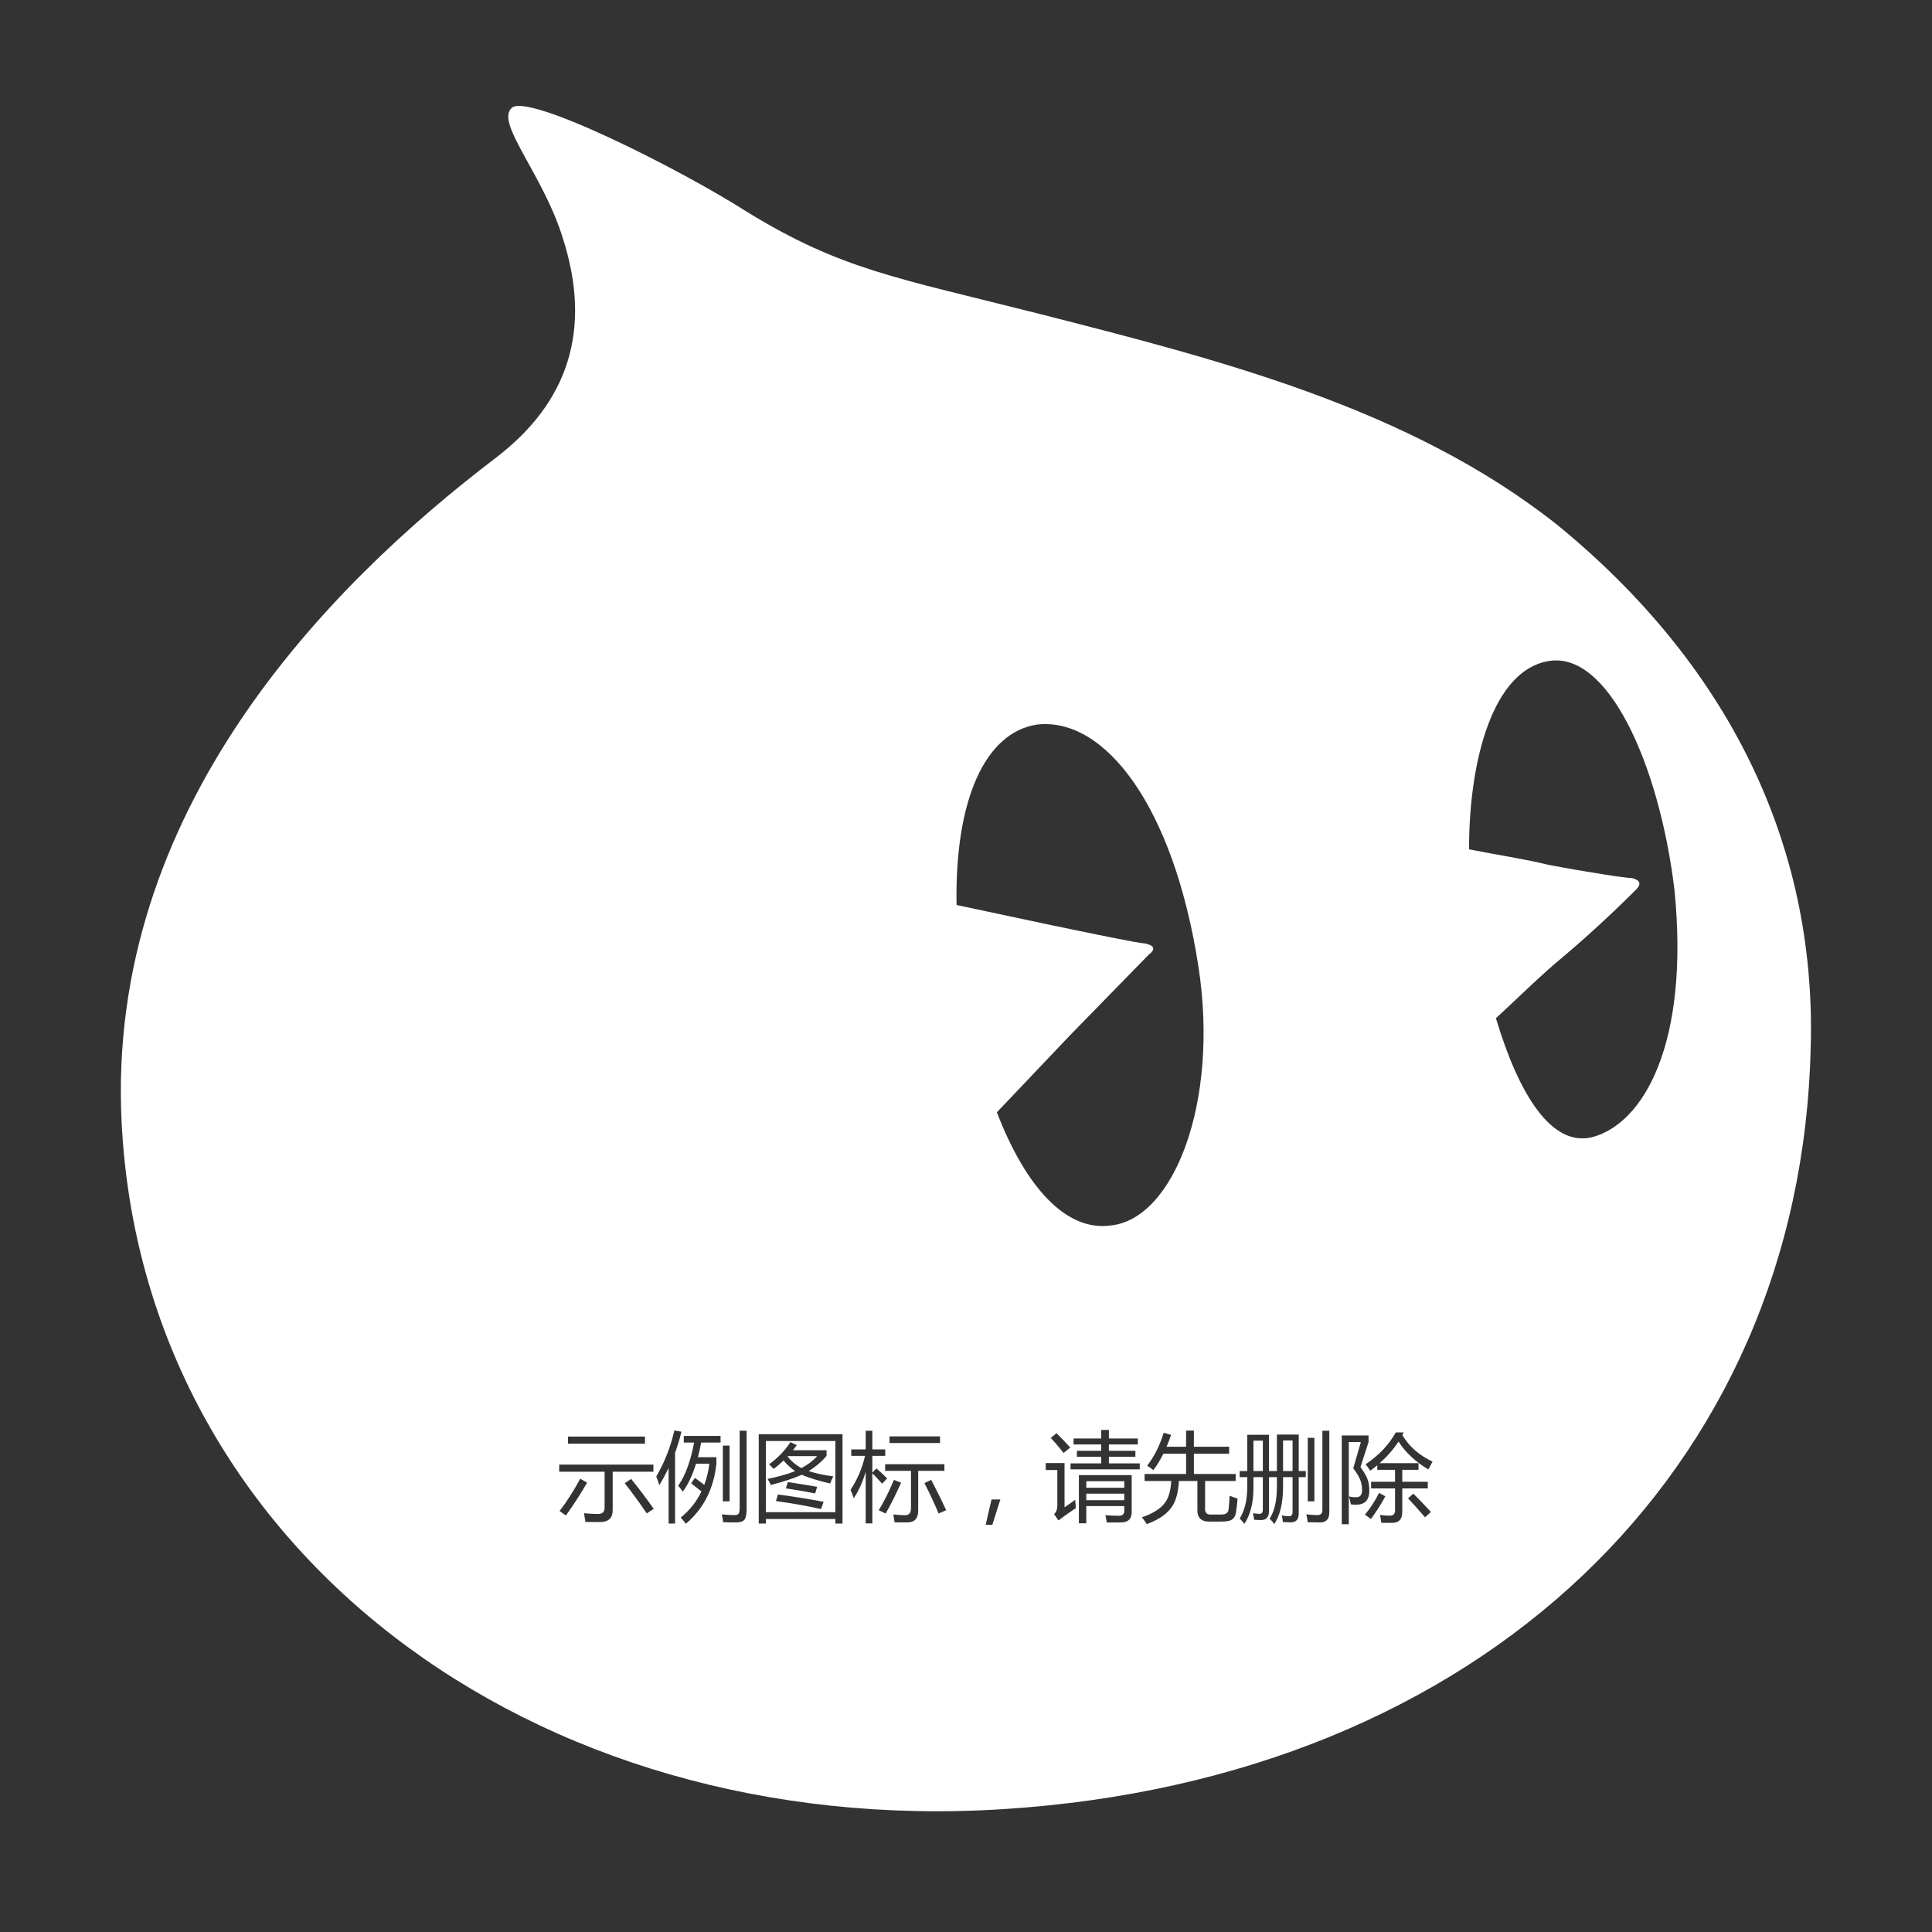 <svg xmlns="http://www.w3.org/2000/svg" xmlns:xlink="http://www.w3.org/1999/xlink" width="64" height="64" class="icon" p-id="1884" t="1532510186464" version="1.1" viewBox="0 0 1024 1024"><rect x="0" y="0" width="1024" height="1024" fill="#333333" stroke="none"/><defs><style type="text/css"/></defs><path fill="#fff" d="M575.757 785.070h20.136v3.473h-20.136v-3.473z" p-id="1885"/><path fill="#fff" d="M664.349 763.576h4.984v16.107h-4.984v-16.107z" p-id="1886"/><path fill="#fff" d="M433.106 771.78h-15.529c-0.050 0.068-0.1 0.126-0.15 0.176 1.946 2.501 4.405 4.556 7.375 6.166 3.472-1.862 6.241-3.977 8.304-6.342z" p-id="1887"/><path fill="#fff" d="M442.771 763.777h-36.846v37.702h36.846v-37.702zM435.17 799.818c-7.417-1.643-15.386-3.053-23.91-4.227l1.057-3.474c8.389 1.107 16.46 2.4 24.211 3.875l-1.359 3.826zM416.545 788.895l1.007-3.372c4.932 0.738 10.117 1.577 15.553 2.516l-1.057 3.522c-5.503-1.106-10.671-1.995-15.503-2.667zM440.002 786.277c-5.956-1.359-10.99-2.895-15.1-4.606-4.112 1.846-9.564 3.649-16.36 5.411-0.47-1.107-1.041-2.182-1.712-3.221 5.889-1.209 10.755-2.592 14.597-4.153-2.366-1.628-4.404-3.499-6.116-5.612-1.594 1.527-3.331 3.020-5.21 4.479-0.671-0.704-1.493-1.527-2.466-2.466 4.597-3.323 8.373-7.231 11.325-11.728l3.323 1.56c-0.621 0.923-1.292 1.83-2.014 2.718h17.819v2.97c-2.466 2.987-5.612 5.68-9.438 8.080 3.54 1.191 7.877 2.121 13.011 2.793-0.771 1.511-1.324 2.769-1.66 3.776z" p-id="1888"/><path fill="#fff" d="M680.053 763.475h5.034v16.208h-5.034v-16.208z" p-id="1889"/><path fill="#fff" d="M575.757 791.664h20.136v3.473h-20.136v-3.473z" p-id="1890"/><path fill="#fff" d="M825.426 278.229c-78.336-62.058-179.054-87.493-274.685-111.909-76.302-19.329-104.788-23.399-154.638-53.919-36.625-23.399-118.013-64.093-125.134-54.937-8.139 8.139 17.295 35.607 27.469 69.18 15.261 47.816 3.053 86.474-35.607 115.978-89.527 68.162-206.523 187.193-198.383 352.004 11.191 224.835 216.696 380.49 467.982 364.212 252.303-16.278 422.202-179.055 427.289-403.889 3.050-108.857-44.766-203.471-134.293-276.72zM383.122 766.193h3.573v29.548h-3.573v-29.548zM301.024 761.412h40.822v3.775h-40.822v-3.775zM296.595 800.875c3.758-4.866 7.4-10.57 10.923-17.115l3.675 2.065c-3.523 6.107-7.282 11.913-11.276 17.417-1.040-0.772-2.147-1.562-3.322-2.367zM324.732 800.372c0 4.194-2.198 6.308-6.594 6.341-2.333 0-4.95-0.017-7.853-0.050-0.202-1.376-0.453-2.921-0.755-4.63 2.651 0.268 5.151 0.403 7.5 0.403 2.281 0 3.423-1.126 3.423-3.374v-19.026h-24.059v-3.775h49.933v3.775h-21.594v20.336zM342.803 802.133c-4.161-6.073-8.054-11.409-11.678-16.007l3.372-2.266c4.128 5.067 8.121 10.353 11.98 15.856l-3.674 2.416zM357.803 807.519h-3.423v-29.447c-1.477 3.071-3.121 6.109-4.933 9.112-0.402-1.343-0.939-2.886-1.611-4.631 4.329-7.349 7.534-15.486 9.615-24.412l3.725 0.704c-0.89 3.76-2.013 7.467-3.373 11.124v37.55zM381.914 764.582h-10.269c-0.52 2.752-1.099 5.337-1.736 7.752h9.79v3.474c-1.376 13.222-6.762 23.826-16.158 31.812-0.738-1.006-1.661-2.097-2.768-3.272 4.748-3.824 8.423-8.438 11.023-13.841-1.661-1.359-3.489-2.802-5.486-4.329l2.013-2.819c1.527 1.041 3.179 2.257 4.958 3.649 1.291-3.439 2.19-7.173 2.693-11.199h-7.073c-1.896 6.141-4.236 11.074-7.021 14.799-0.705-1.074-1.51-2.114-2.416-3.121 3.792-5.453 6.602-13.087 8.431-22.904h-5.461v-3.522h19.481v3.521zM395.706 800.321c0 2.55-0.403 4.295-1.209 5.234-0.705 0.873-2.114 1.326-4.228 1.359-1.443 0.034-3.775 0-6.996-0.1-0.134-1.376-0.369-2.769-0.704-4.178 2.583 0.269 4.697 0.403 6.341 0.403 1.309 0.034 2.148-0.202 2.517-0.704 0.403-0.437 0.604-1.51 0.604-3.221v-40.823h3.675v42.030zM693.14 762.066h3.523v33.675h-3.523v-33.675zM471.461 761.312h26.778v3.522h-26.778v-3.522zM446.545 807.519h-3.775v-2.416h-36.846v2.416h-3.775v-47.366h44.396v47.366zM462.351 807.419h-3.523v-27.257c-1.779 5.772-3.893 10.411-6.341 13.919-0.47-1.444-1.023-2.921-1.662-4.43 3.725-5.739 6.275-11.746 7.651-18.020h-7.298v-3.423h7.651v-9.866h3.523v9.866h6.846v3.423h-6.846v8.91l2.165-2.266c2.148 1.846 4.043 3.625 5.688 5.336l-2.668 2.769c-1.611-1.83-3.339-3.676-5.184-5.537v26.576zM465.724 800.472c2.684-4.328 5.386-9.698 8.105-16.108l3.775 1.511c-2.752 6.141-5.487 11.594-8.205 16.359-1.041-0.605-2.266-1.191-3.675-1.762zM486.662 800.623c0 4.196-1.929 6.291-5.788 6.291-1.812 0.034-4.044 0.017-6.694-0.050-0.169-1.209-0.403-2.601-0.704-4.178 2.316 0.269 4.43 0.404 6.342 0.404 2.013 0 3.020-1.242 3.020-3.726v-19.783h-13.692v-3.522h31.41v3.522h-13.893v21.041zM497.485 802.184c-2.181-5.2-4.682-10.571-7.5-16.107l3.573-1.713c3.188 6.109 5.839 11.46 7.952 16.057l-4.026 1.763zM525.95 808.174h-3.522l3.096-13.413h4.681l-4.254 13.413zM528.359 589.54l38.658-40.694 41.712-42.729c4.070-3.051 3.051-5.087-2.034-6.104-3.051 0-27.469-5.087-51.885-10.173l-47.816-10.174c-1.017-55.954 15.26-91.562 42.729-95.631 35.607-4.070 72.232 42.728 85.457 128.186 11.192 72.232-13.225 134.291-46.798 137.343-23.4 3.050-44.765-20.348-60.024-60.025zM567.25 767.201l-3.522 2.919c-2.316-2.987-4.581-5.637-6.796-7.953l3.020-2.567c2.752 2.718 5.185 5.252 7.298 7.601zM561.009 805.858l-2.317-3.323c1.141-1.074 1.712-2.534 1.712-4.379v-19.027h-6.141v-3.674h9.966v23.455c1.879-1.274 3.759-2.599 5.638-3.976 0.1 1.678 0.218 3.136 0.352 4.379-3.625 2.417-6.694 4.598-9.211 6.544zM599.818 801.43c0 3.624-1.861 5.452-5.588 5.485-1.98 0.034-4.513 0.051-7.6 0.051-0.168-1.074-0.42-2.366-0.755-3.875 2.921 0.201 5.303 0.302 7.147 0.302 1.914 0 2.87-0.874 2.87-2.619v-2.516h-20.135v9.11h-3.925v-25.52h27.987v19.582zM604.097 778.778h-36.696v-3.171h16.259v-3.474h-12.885v-3.171h12.885v-3.374h-14.648v-3.171h14.648v-4.529h4.077v4.529h15.352v3.171h-15.352v3.374h14.044v3.171h-14.044v3.474h16.36v3.171zM655.036 801.982c-0.336 1.678-1.074 2.853-2.215 3.523-1.006 0.638-2.818 0.957-5.436 0.957h-5.99c-4.698 0.202-6.946-1.996-6.745-6.593v-14.9h-9.841c-0.269 5.806-1.434 10.269-3.499 13.39-2.484 3.893-6.979 7.046-13.49 9.463-0.67-1.074-1.527-2.281-2.567-3.625 5.973-2.047 10.084-4.681 12.333-7.902 1.846-2.484 2.91-6.259 3.196-11.326h-14.12v-3.725h21.997v-10.721h-12.056c-1.643 3.321-3.415 6.206-5.31 8.657-1.241-0.972-2.332-1.745-3.27-2.317 3.758-4.865 6.676-10.686 8.758-17.465l3.925 1.106c-0.754 2.232-1.552 4.329-2.39 6.291h10.344v-8.557h4.127v8.558h18.675v3.727h-18.675v10.721h22.148v3.725h-16.208v14.245c-0.201 2.583 0.957 3.759 3.473 3.523h5.135c2.317 0 3.591-0.873 3.826-2.619 0.234-1.711 0.418-4.16 0.554-7.349 1.274 0.537 2.684 1.042 4.228 1.51-0.168 2.484-0.47 5.051-0.907 7.701zM692.083 782.905h-3.725v19.228c0 3.155-1.376 4.732-4.127 4.732-1.209 0-2.634-0.050-4.279-0.15-0.1-1.174-0.302-2.332-0.604-3.473 1.376 0.234 2.667 0.368 3.875 0.403 1.242 0.033 1.862-0.739 1.862-2.317v-18.423h-5.034v5.184c0 8.356-1.544 14.916-4.63 19.68-0.94-1.208-1.779-2.148-2.516-2.818 2.583-3.926 3.875-9.546 3.875-16.863v-5.184h-4.178v17.819c0 3.288-1.393 4.932-4.177 4.932-1.108 0-2.35-0.050-3.725-0.15-0.136-1.174-0.336-2.332-0.605-3.473 1.51 0.234 2.668 0.352 3.474 0.352 1.173 0 1.762-0.721 1.762-2.163v-17.316h-4.984v5.788c0 7.753-1.595 14.079-4.782 18.977-0.94-1.209-1.779-2.148-2.517-2.818 2.684-4.196 4.028-9.867 4.028-17.015v-4.932h-4.028v-3.221h4.028v-19.228h11.527v19.228h4.178v-19.329h11.577v19.329h3.725v3.222zM704.567 801.479c0 3.625-1.593 5.437-4.782 5.437-1.913 0-4.145-0.033-6.694-0.1-0.135-1.376-0.368-2.769-0.704-4.178 2.415 0.234 4.345 0.368 5.789 0.403 1.812 0.034 2.718-0.873 2.718-2.718v-42.030h3.674v43.187zM715.994 797.352c-0.268-1.375-0.62-2.784-1.057-4.228 1.578 0.403 3.071 0.537 4.481 0.403 2.281-0.234 3.019-2.516 2.214-6.845-0.403-2.348-1.862-5.169-4.379-8.458 1.242-4.294 2.584-8.925 4.027-13.891h-6.392v43.541h-3.725v-47.065h14.193v3.524c-1.61 5.033-3.037 9.445-4.279 13.239 2.584 3.489 4.062 6.493 4.431 9.011 0.939 6.34-0.587 9.916-4.581 10.721-1.241 0.266-2.887 0.283-4.933 0.048zM723.444 802.788c2.751-3.221 5.251-7.064 7.5-11.529l3.322 1.812c-2.383 4.396-4.932 8.405-7.651 12.030-0.873-0.669-1.93-1.442-3.17-2.314zM755.306 804.197c-3.458-3.992-6.46-7.349-9.010-10.067l2.818-2.465c2.987 2.953 6.091 6.19 9.313 9.714l-3.121 2.818zM757.068 778.828c-6.779-3.993-12.047-8.909-15.806-14.749-2.919 4.364-6.275 8.171-10.067 11.426h20.638v3.524h-8.607v6.342h13.539v3.522h-13.539v12.483c0 3.859-1.812 5.788-5.437 5.788-1.409 0-3.289-0.017-5.637-0.050-0.168-1.175-0.404-2.567-0.705-4.177 1.812 0.268 3.541 0.402 5.184 0.402 1.846 0 2.768-0.939 2.768-2.818v-11.628h-12.684v-3.522h12.685v-6.342h-9.412v-2.416c-1.209 1.006-2.45 1.98-3.725 2.919-0.671-1.107-1.493-2.247-2.466-3.423 7.080-4.797 12.417-10.436 16.008-16.912h4.127l-0.655 1.41c3.558 6.039 8.892 10.738 16.008 14.093-0.873 1.577-1.612 2.953-2.215 4.127zM843.738 602.765c-21.365 5.087-38.659-22.382-50.868-63.077 13.225-12.208 24.416-23.399 35.607-32.554 19.33-16.278 35.608-32.555 38.659-35.607s2.034-5.087-2.034-6.104c-3.051 0-23.399-3.051-44.764-7.121-12.209-3.051-26.451-5.087-41.712-8.139 0-48.833 13.226-94.614 41.712-99.701 31.537-6.104 59.006 53.92 67.145 121.065 8.139 81.389-16.278 124.117-43.746 131.238z" p-id="1891"/></svg>